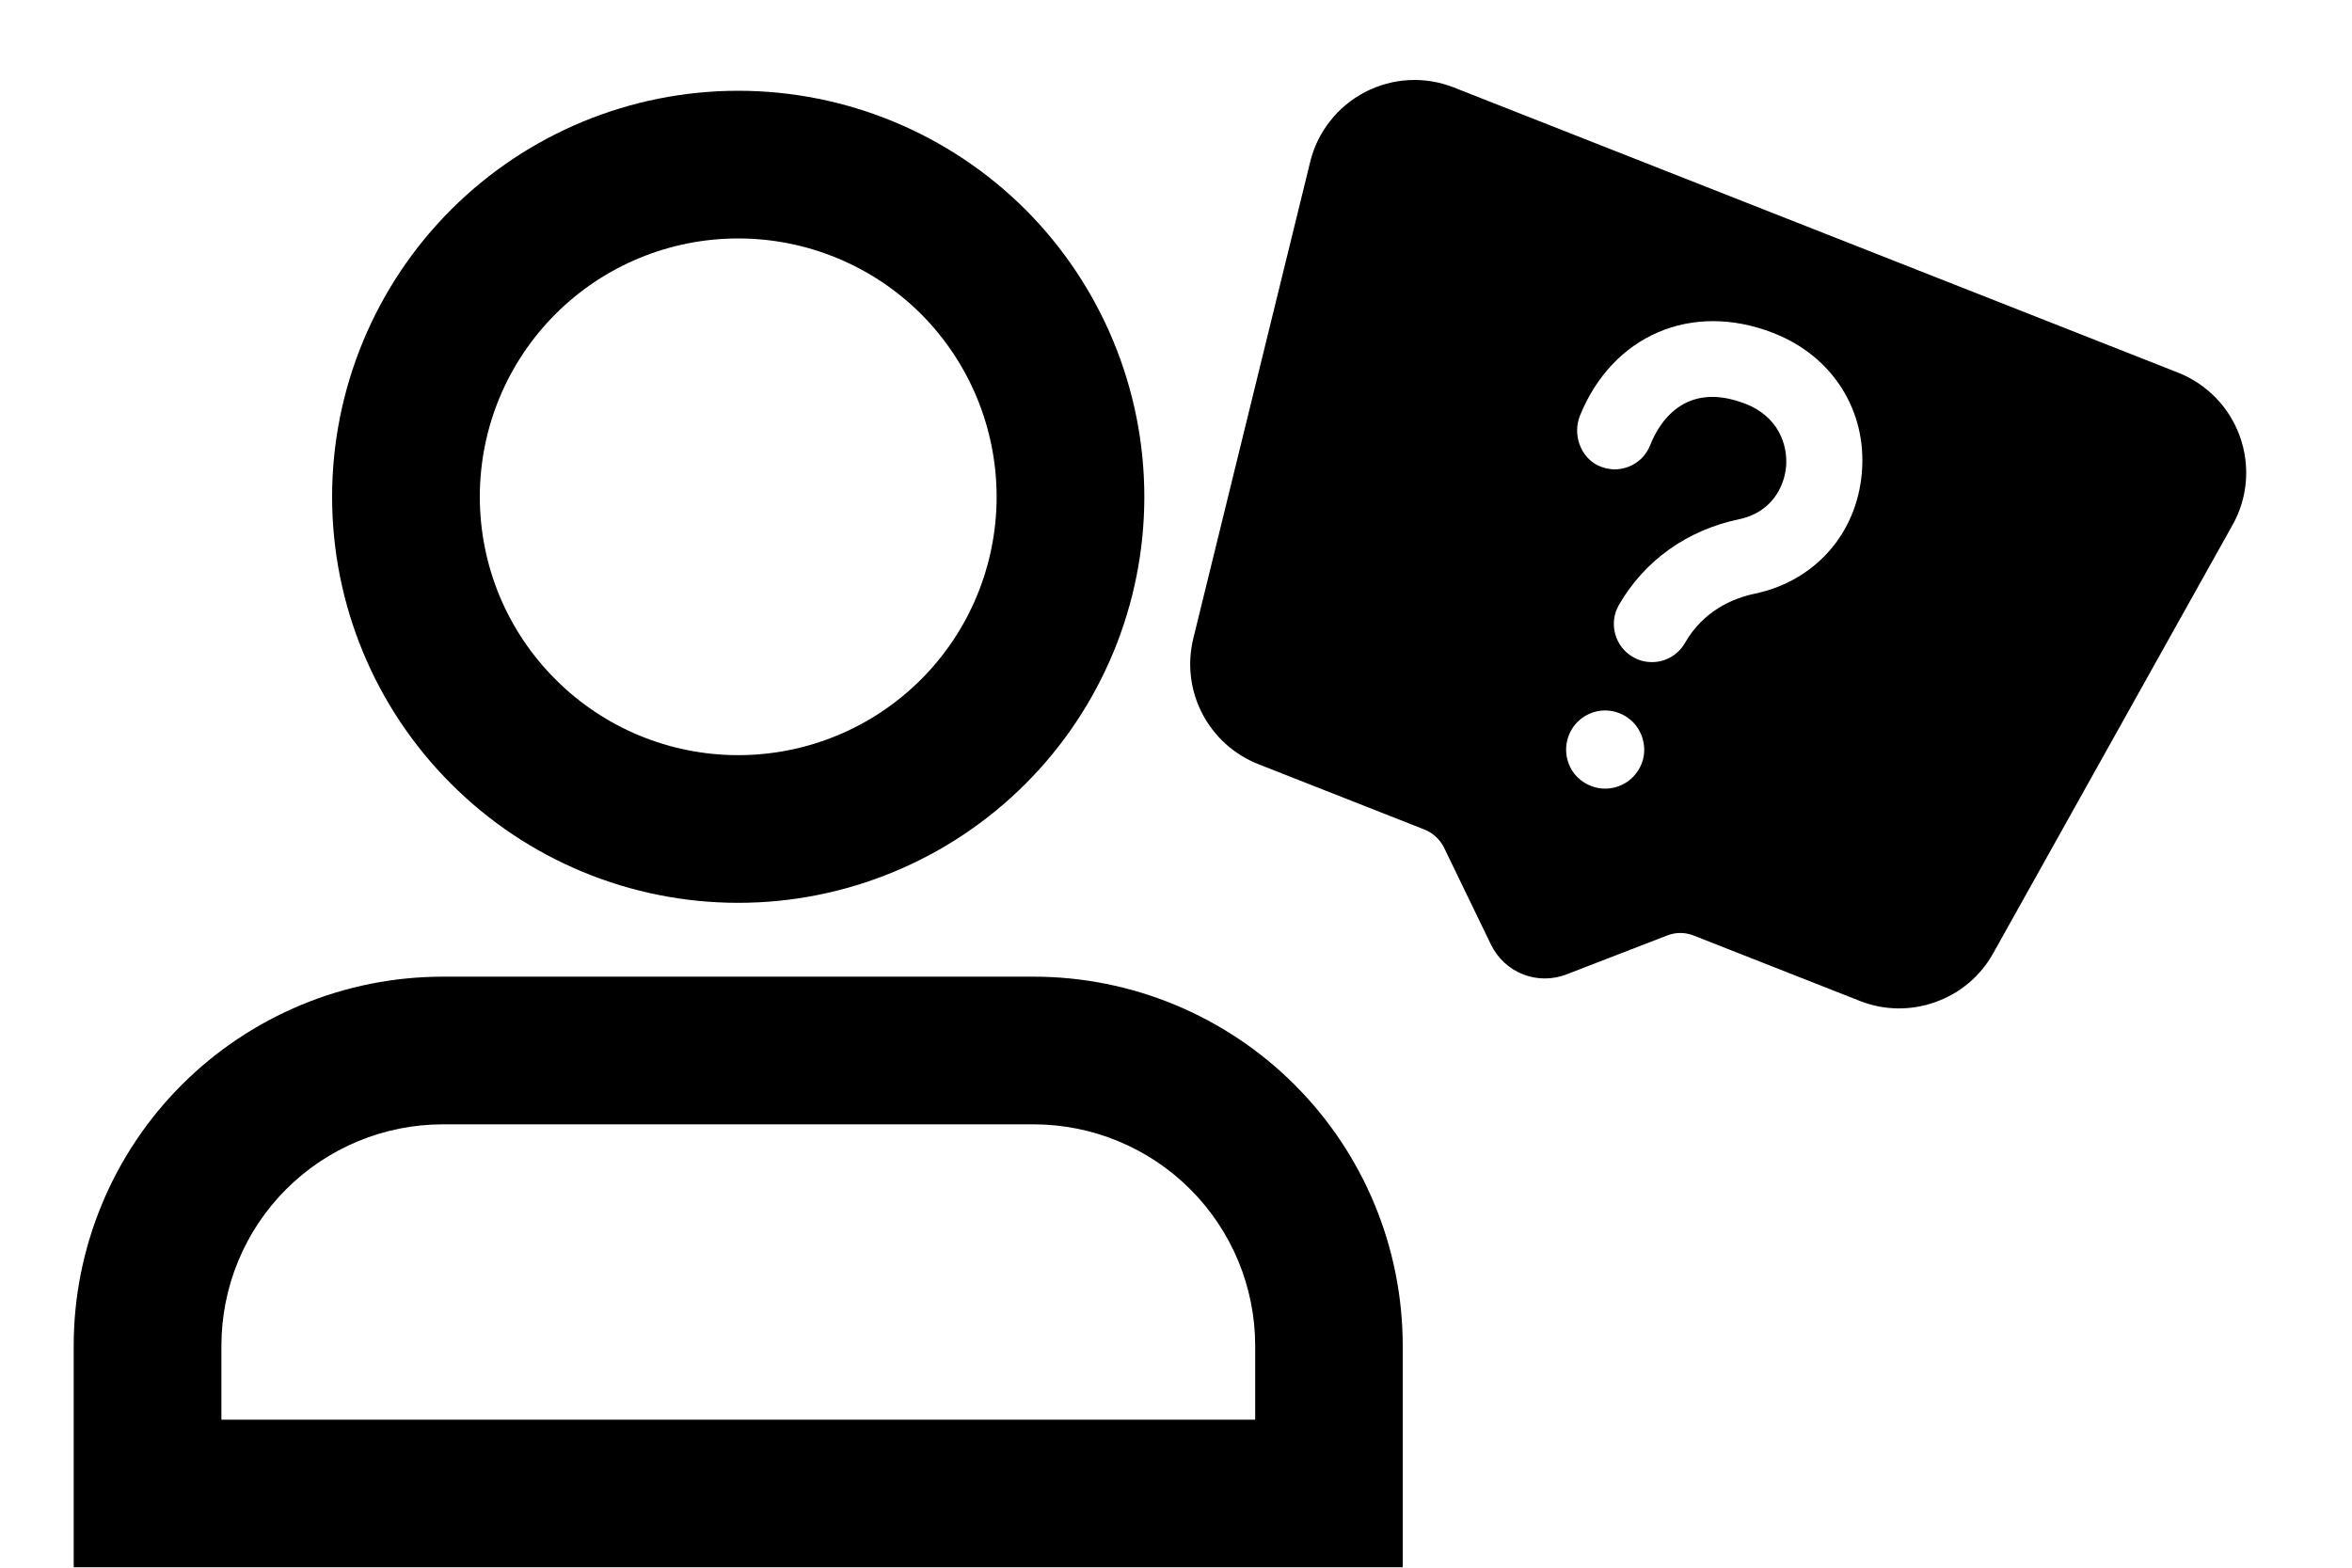<svg width="15" height="10" viewBox="0 0 15 10" fill="none" xmlns="http://www.w3.org/2000/svg">
<path d="M8.706 0.587C8.62 0.632 8.543 0.695 8.483 0.772C8.422 0.849 8.379 0.937 8.356 1.032L7.61 4.074C7.571 4.235 7.591 4.404 7.667 4.551C7.744 4.699 7.87 4.813 8.024 4.874L9.086 5.292C9.139 5.314 9.183 5.354 9.209 5.406L9.51 6.028C9.552 6.113 9.624 6.18 9.713 6.215C9.801 6.25 9.9 6.25 9.989 6.216L10.633 5.967C10.687 5.946 10.746 5.946 10.8 5.967L11.862 6.385C12.016 6.446 12.187 6.448 12.343 6.392C12.499 6.337 12.63 6.227 12.711 6.082L14.238 3.349C14.286 3.264 14.315 3.169 14.323 3.072C14.331 2.974 14.318 2.876 14.285 2.784C14.252 2.692 14.2 2.608 14.132 2.538C14.064 2.468 13.982 2.413 13.891 2.377L9.272 0.558C9.181 0.522 9.084 0.506 8.986 0.511C8.889 0.516 8.793 0.542 8.706 0.587ZM10.146 5.013C10.1 4.995 10.06 4.964 10.032 4.924C10.004 4.883 9.989 4.835 9.988 4.786C9.987 4.737 10.001 4.688 10.027 4.647C10.054 4.605 10.092 4.573 10.137 4.553C10.183 4.533 10.233 4.527 10.281 4.536C10.33 4.545 10.374 4.568 10.41 4.602C10.445 4.636 10.47 4.68 10.48 4.729C10.491 4.777 10.487 4.827 10.469 4.873C10.444 4.934 10.397 4.984 10.336 5.01C10.276 5.036 10.207 5.038 10.146 5.013ZM11.309 2.124C11.688 2.271 11.908 2.621 11.874 3.015C11.842 3.404 11.574 3.707 11.191 3.787C11.054 3.816 10.865 3.894 10.746 4.101C10.717 4.152 10.671 4.19 10.616 4.21C10.561 4.229 10.501 4.228 10.446 4.207C10.435 4.202 10.425 4.197 10.414 4.191C10.359 4.159 10.318 4.107 10.301 4.044C10.284 3.982 10.292 3.916 10.324 3.86C10.487 3.576 10.76 3.381 11.092 3.312C11.295 3.269 11.379 3.11 11.391 2.975C11.402 2.836 11.341 2.658 11.133 2.576L11.132 2.576C10.738 2.422 10.575 2.709 10.524 2.84C10.512 2.871 10.493 2.899 10.47 2.923C10.446 2.946 10.418 2.965 10.387 2.977C10.356 2.989 10.322 2.995 10.289 2.994C10.256 2.992 10.223 2.984 10.193 2.97C10.078 2.915 10.029 2.77 10.076 2.652C10.284 2.138 10.789 1.921 11.309 2.124Z" fill="black"/>
<path d="M4.708 1.521C4.271 1.521 3.852 1.694 3.543 2.003C3.233 2.313 3.06 2.732 3.06 3.169C3.06 3.606 3.233 4.025 3.543 4.334C3.852 4.644 4.271 4.817 4.708 4.817C5.145 4.817 5.564 4.644 5.874 4.334C6.183 4.025 6.356 3.606 6.356 3.169C6.356 2.732 6.183 2.313 5.874 2.003C5.564 1.694 5.145 1.521 4.708 1.521ZM2.118 3.169C2.118 2.482 2.391 1.823 2.877 1.337C3.362 0.852 4.021 0.579 4.708 0.579C5.395 0.579 6.054 0.852 6.54 1.337C7.025 1.823 7.298 2.482 7.298 3.169C7.298 3.856 7.025 4.515 6.54 5C6.054 5.486 5.395 5.759 4.708 5.759C4.021 5.759 3.362 5.486 2.877 5C2.391 4.515 2.118 3.856 2.118 3.169ZM0.47 8.585C0.47 7.96 0.718 7.361 1.159 6.92C1.601 6.478 2.2 6.23 2.824 6.23H6.592C7.216 6.23 7.815 6.478 8.257 6.92C8.698 7.361 8.946 7.96 8.946 8.585V9.997H0.47V8.585ZM2.824 7.172C2.45 7.172 2.09 7.321 1.825 7.586C1.56 7.851 1.412 8.21 1.412 8.585V9.056H8.005V8.585C8.005 8.21 7.856 7.851 7.591 7.586C7.326 7.321 6.966 7.172 6.592 7.172H2.824Z" fill="black"/>
</svg>
